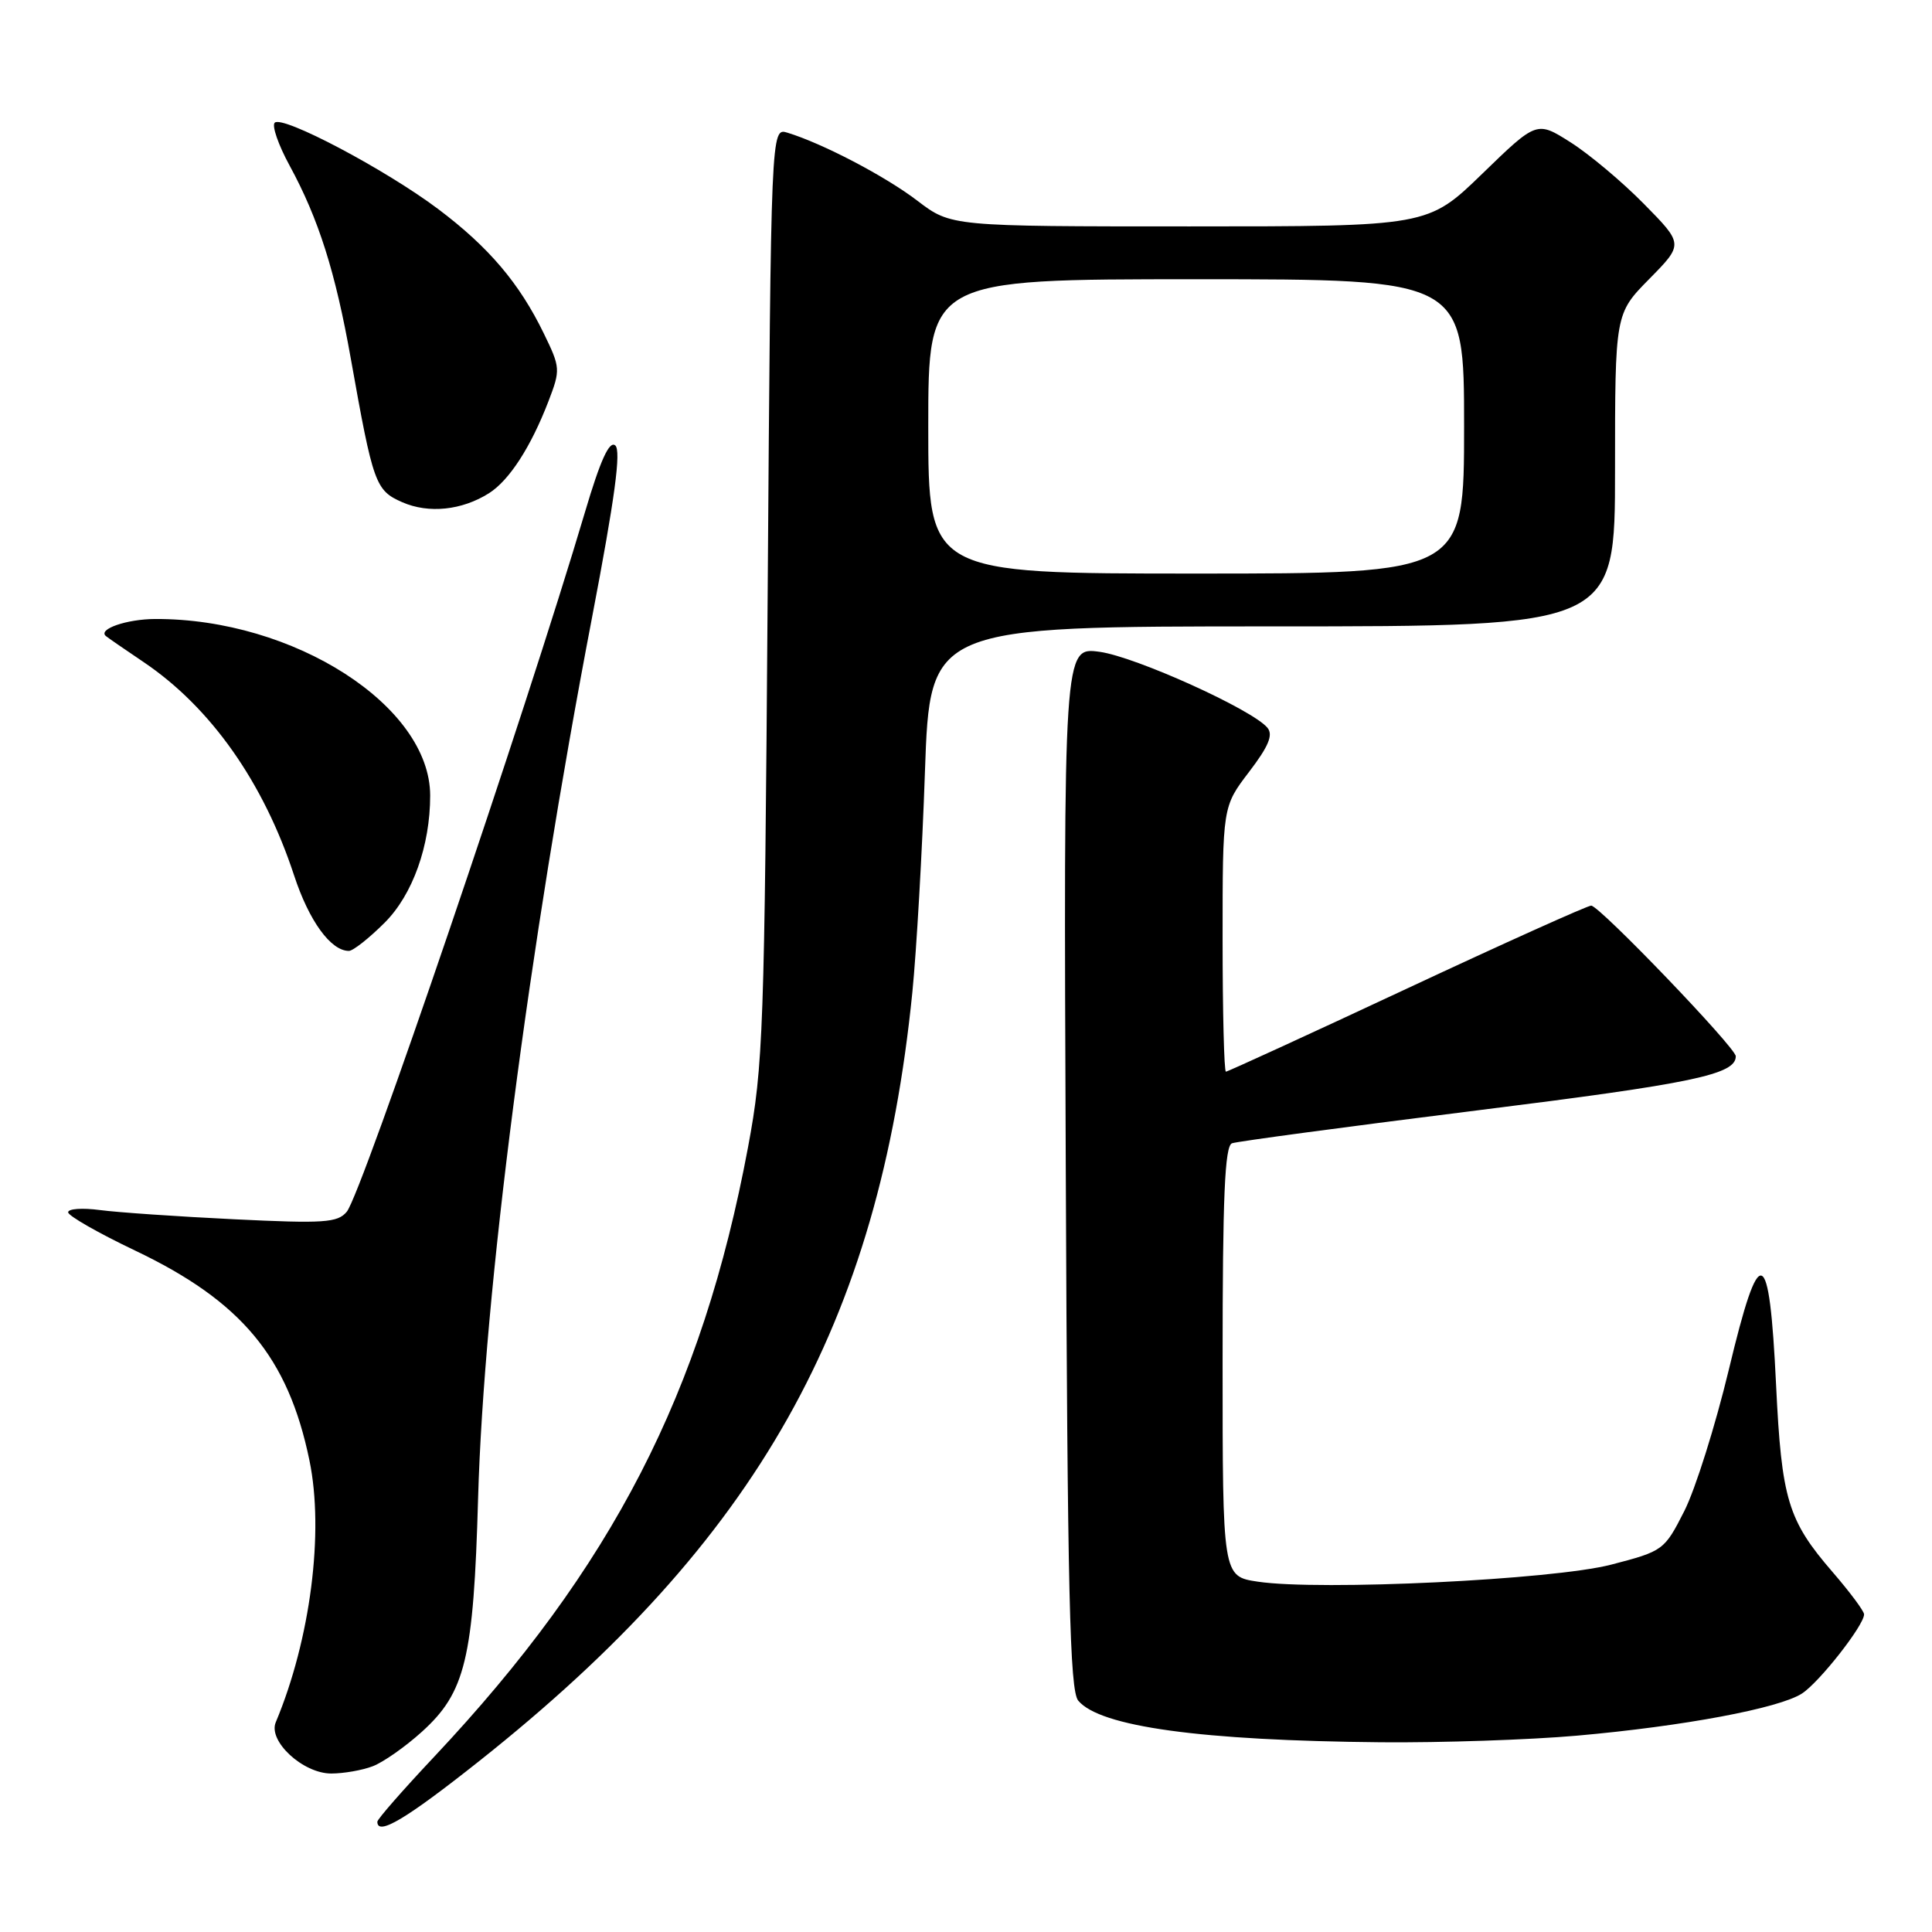 <?xml version="1.0" encoding="UTF-8" standalone="no"?>
<!DOCTYPE svg PUBLIC "-//W3C//DTD SVG 1.1//EN" "http://www.w3.org/Graphics/SVG/1.1/DTD/svg11.dtd" >
<svg xmlns="http://www.w3.org/2000/svg" xmlns:xlink="http://www.w3.org/1999/xlink" version="1.1" viewBox="0 0 256 256">
 <g >
 <path fill="currentColor"
d=" M 63.55 233.31 C 100.35 204.10 116.47 175.48 120.89 131.50 C 121.44 126.00 122.20 112.84 122.56 102.25 C 123.23 83.00 123.23 83.00 168.62 83.00 C 214.00 83.00 214.00 83.00 214.00 62.28 C 214.00 41.57 214.00 41.57 218.54 36.96 C 223.08 32.35 223.08 32.35 217.83 27.02 C 214.95 24.09 210.57 20.42 208.11 18.86 C 203.63 16.02 203.63 16.02 196.42 23.01 C 189.21 30.00 189.21 30.00 157.62 30.00 C 126.02 30.00 126.02 30.00 121.56 26.60 C 117.31 23.35 108.99 19.00 104.33 17.58 C 102.16 16.92 102.16 16.92 101.72 78.71 C 101.30 136.61 101.14 141.22 99.12 152.00 C 93.04 184.55 81.12 207.69 57.53 232.78 C 53.39 237.18 50.00 241.05 50.00 241.39 C 50.00 243.31 53.79 241.05 63.55 233.31 Z  M 49.38 234.04 C 50.76 233.52 53.69 231.47 55.89 229.48 C 61.67 224.26 62.75 219.81 63.35 198.50 C 64.12 171.38 70.02 125.82 78.45 81.81 C 81.48 65.98 82.33 59.69 81.52 59.02 C 80.74 58.37 79.55 60.98 77.53 67.80 C 69.60 94.55 47.95 158.15 45.95 160.56 C 44.74 162.02 42.93 162.14 31.04 161.56 C 23.59 161.20 15.59 160.65 13.25 160.34 C 10.91 160.03 9.01 160.16 9.03 160.64 C 9.05 161.11 13.04 163.39 17.89 165.70 C 32.02 172.43 38.18 179.84 41.00 193.50 C 42.97 203.00 41.14 217.23 36.54 228.21 C 35.49 230.70 40.14 235.00 43.89 235.00 C 45.53 235.00 48.00 234.57 49.38 234.04 Z  M 209.00 229.98 C 223.10 228.73 235.74 226.36 238.77 224.40 C 241.07 222.91 247.00 215.36 247.00 213.91 C 247.00 213.48 245.13 210.97 242.85 208.33 C 236.90 201.45 236.07 198.70 235.34 183.51 C 234.44 164.75 233.18 164.34 229.08 181.48 C 227.30 188.88 224.65 197.32 223.18 200.22 C 220.54 205.42 220.39 205.53 213.50 207.32 C 205.77 209.33 174.91 210.81 166.67 209.58 C 162.00 208.88 162.00 208.88 162.00 180.41 C 162.00 158.54 162.29 151.83 163.25 151.49 C 163.94 151.24 178.57 149.28 195.76 147.13 C 224.37 143.56 230.00 142.38 230.00 139.96 C 230.00 138.82 211.93 120.00 210.84 120.00 C 210.35 120.00 199.35 124.95 186.41 131.00 C 173.47 137.05 162.68 142.00 162.44 142.00 C 162.20 142.00 162.00 134.10 162.00 124.44 C 162.00 106.88 162.00 106.88 165.50 102.29 C 168.09 98.90 168.73 97.38 167.94 96.43 C 165.94 94.02 150.48 87.03 145.71 86.37 C 140.93 85.72 140.93 85.72 141.22 154.71 C 141.45 211.25 141.75 223.99 142.87 225.34 C 145.74 228.80 159.14 230.64 183.00 230.86 C 190.97 230.93 202.68 230.54 209.00 229.98 Z  M 50.98 122.25 C 54.68 118.55 57.00 112.06 57.00 105.42 C 57.00 93.55 38.93 81.95 20.57 82.02 C 16.80 82.03 12.93 83.37 14.03 84.28 C 14.29 84.50 16.55 86.06 19.06 87.75 C 27.94 93.75 34.91 103.65 38.97 116.00 C 40.95 122.03 43.83 126.00 46.23 126.00 C 46.78 126.00 48.92 124.31 50.98 122.25 Z  M 64.80 65.35 C 67.49 63.64 70.34 59.23 72.67 53.18 C 74.28 48.99 74.26 48.71 72.06 44.19 C 68.82 37.52 64.76 32.74 58.06 27.70 C 51.07 22.45 37.42 15.24 36.40 16.26 C 36.00 16.66 36.89 19.22 38.38 21.95 C 42.22 29.01 44.44 36.02 46.48 47.50 C 49.45 64.16 49.74 64.98 53.31 66.55 C 56.81 68.08 61.21 67.62 64.80 65.35 Z  M 123.00 56.50 C 123.00 37.00 123.00 37.00 158.50 37.00 C 194.00 37.00 194.00 37.00 194.00 56.50 C 194.00 76.00 194.00 76.00 158.50 76.00 C 123.00 76.00 123.00 76.00 123.00 56.50 Z "/>
</g>
</svg>